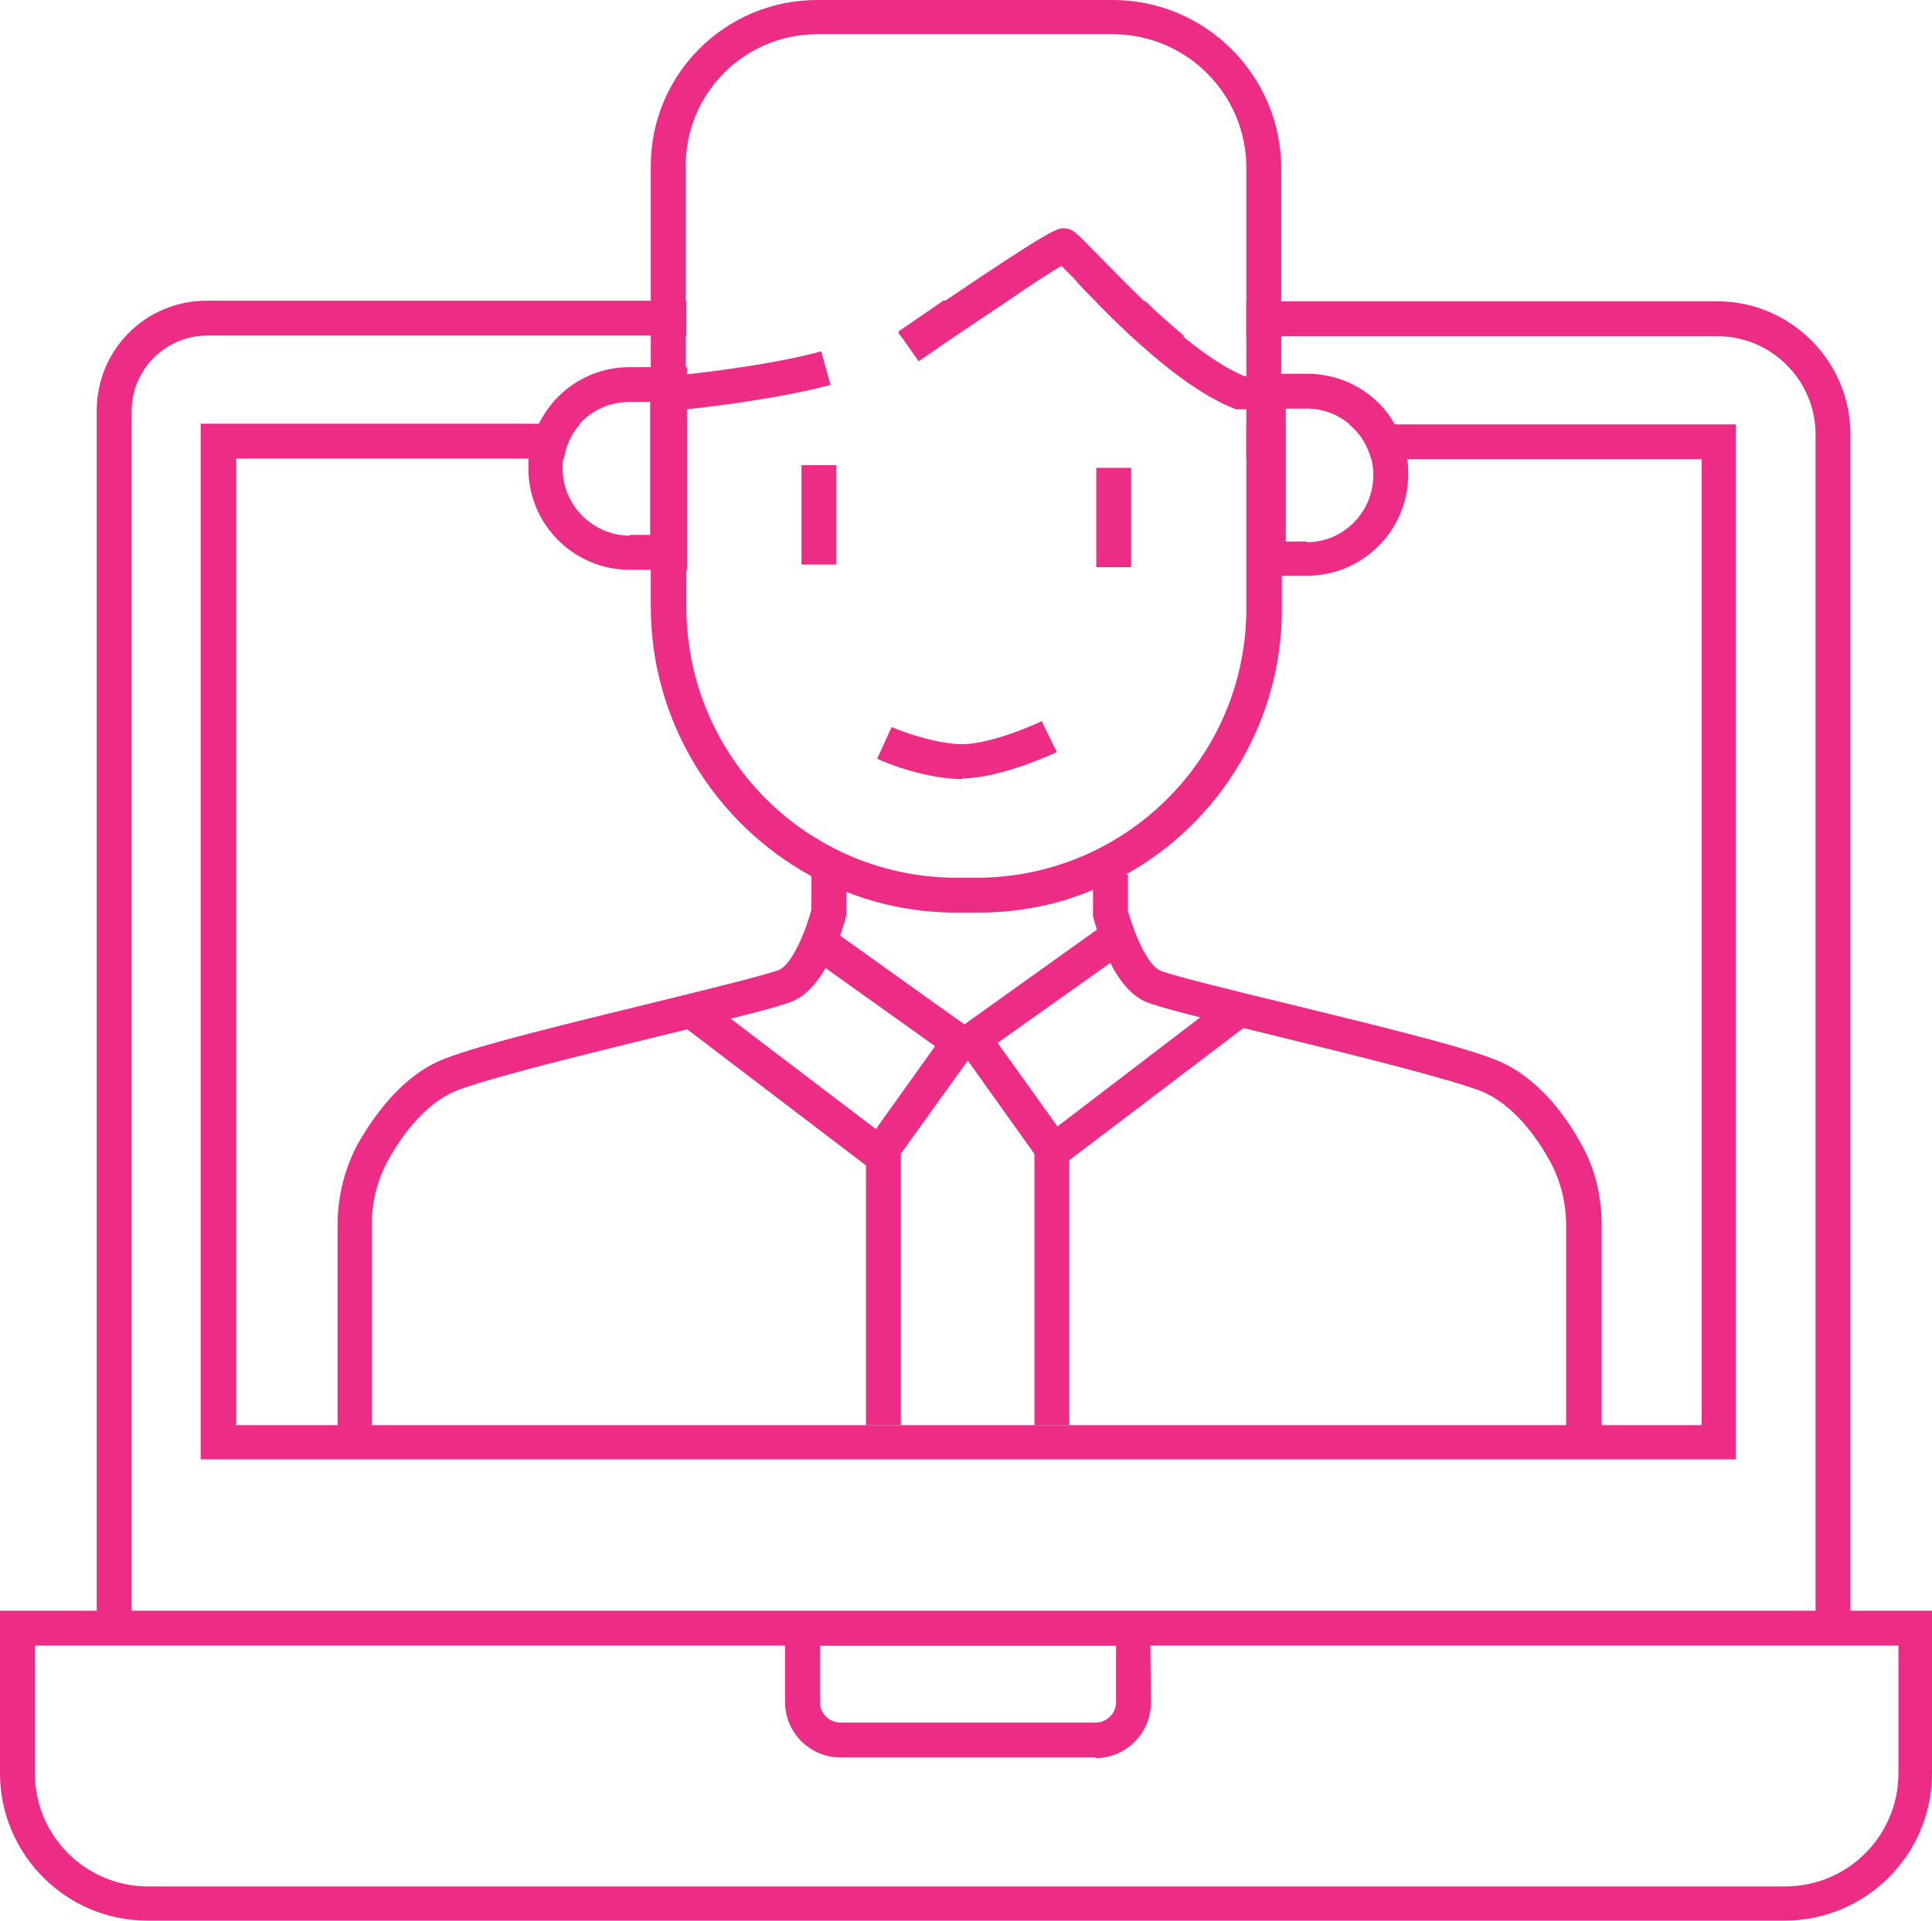 <?xml version="1.0" encoding="UTF-8"?>
<svg id="Layer_2" data-name="Layer 2" xmlns="http://www.w3.org/2000/svg" viewBox="0 0 29.36 29.19">
  <defs>
    <style>
      .cls-1 {
        fill: #ed2c85;
        stroke-width: 0px;
      }
    </style>
  </defs>
  <g id="Layer_1-2" data-name="Layer 1">
    <path class="cls-1" d="M27.12,29.19H2.24c-1.24,0-2.24-1.01-2.24-2.24v-2.47h29.36v2.47c0,1.24-1.01,2.24-2.24,2.24ZM.53,25.01v1.94c0,.95.77,1.72,1.72,1.72h24.88c.95,0,1.72-.77,1.72-1.72v-1.94H.53Z"/>
    <path class="cls-1" d="M16.65,26.71h-3.88c-.46,0-.84-.38-.84-.84v-1.37h.28s5.27-.01,5.27-.01v.28s.01,1.11.01,1.11c0,.46-.38.84-.84.84ZM12.46,25.01v.86c0,.17.14.31.31.31h3.88c.17,0,.31-.14.31-.31v-.86h-4.5Z"/>
    <path class="cls-1" d="M14.32,4.58c-.2.14-.42.29-.67.46l.05.06h.79c.28-.19.55-.37.79-.53h-.96ZM26.1,4.58h-7.16v.53h7.16c.82,0,1.49.67,1.49,1.49v17.89H2V6.25c0-.63.51-1.15,1.15-1.15h7.28v-.53H3.14c-.93,0-1.67.75-1.67,1.67v18.76h26.65V6.6c0-1.11-.91-2.02-2.02-2.02ZM17.4,4.58h-.75c.17.17.35.35.54.53h.81c-.2-.17-.41-.35-.59-.53Z"/>
    <path class="cls-1" d="M9.89,6.45v.53h.53v-.53h-.53ZM20.5,6.45c.17.13.28.32.34.53h5.02v14.68H3.59V6.97h4.98c.03-.2.12-.39.25-.53H3.05v15.74h23.33V6.45h-5.89ZM19.53,6.97v-.53h-.59v.53h.59Z"/>
    <path class="cls-1" d="M9.57,8.14c-.56,0-1.02-.46-1.02-1.02,0-.05,0-.1.01-.15h-.53c0,.06,0,.1,0,.15,0,.85.69,1.54,1.54,1.54h.32v-.53h-.32ZM9.57,8.14c-.56,0-1.02-.46-1.02-1.02,0-.05,0-.1.01-.15h-.53c0,.06,0,.1,0,.15,0,.85.69,1.54,1.54,1.54h.32v-.53h-.32ZM9.57,8.14c-.56,0-1.02-.46-1.02-1.02,0-.05,0-.1.01-.15h-.53c0,.06,0,.1,0,.15,0,.85.69,1.54,1.54,1.54h.32v-.53h-.32ZM9.57,5.58c-.61,0-1.13.35-1.38.86-.08.16-.13.34-.15.53,0,.06,0,.1,0,.15,0,.85.69,1.54,1.54,1.54h.86v-3.08h-.86ZM9.89,8.14h-.32c-.56,0-1.02-.46-1.02-1.02,0-.05,0-.1.01-.15.03-.2.12-.39.25-.53.19-.21.46-.33.75-.33h.32v2.02ZM9.57,8.14c-.56,0-1.02-.46-1.02-1.02,0-.05,0-.1.01-.15h-.53c0,.06,0,.1,0,.15,0,.85.69,1.54,1.54,1.54h.32v-.53h-.32ZM9.57,8.14c-.56,0-1.02-.46-1.02-1.02,0-.05,0-.1.01-.15h-.53c0,.06,0,.1,0,.15,0,.85.69,1.54,1.54,1.54h.32v-.53h-.32Z"/>
    <path class="cls-1" d="M21.38,6.97c-.03-.19-.1-.37-.19-.53-.26-.46-.76-.76-1.33-.76h-.85v3.07h.85c.85,0,1.54-.69,1.54-1.54,0-.08,0-.17-.02-.25ZM19.86,8.23h-.32v-2.02h.32c.25,0,.47.09.64.23.17.13.28.32.34.53.02.08.03.17.03.25,0,.56-.45,1.02-1.01,1.02Z"/>
    <path class="cls-1" d="M18.94,6.2v.77h.06v-.77h-.06ZM18.94,6.2v.77h.06v-.77h-.06ZM19.01,6.97v-.77h-.06v3.05c0,2.26-1.84,4.09-4.1,4.09h-.31c-2.27,0-4.11-1.84-4.11-4.12v-2.25h-.53v2.25c0,1.76.99,3.3,2.43,4.09.17.09.35.17.53.24.53.21,1.09.32,1.69.32h.31c.63,0,1.22-.12,1.76-.35.17-.06.32-.14.48-.23,0,0,0,0,.01,0,1.42-.79,2.37-2.31,2.37-4.03v-2.28h-.46ZM16.91,0h-4.49c-1.4,0-2.53,1.13-2.53,2.52v6.7c0,1.76.99,3.3,2.43,4.09.17.09.35.17.53.24.53.21,1.09.32,1.69.32h.31c.63,0,1.22-.12,1.76-.35.17-.06.32-.14.48-.23,0,0,0,0,.01,0,1.42-.79,2.37-2.31,2.37-4.03V2.56c0-1.41-1.15-2.56-2.56-2.56ZM18.94,9.25c0,2.26-1.84,4.09-4.1,4.09h-.31c-2.27,0-4.11-1.84-4.11-4.12V2.52c0-1.1.89-2,2-2h4.49c1.12,0,2.03.91,2.03,2.03v6.69ZM18.94,6.2v.77h.06v-.77h-.06ZM18.94,6.2v.77h.06v-.77h-.06ZM18.94,6.2v.77h.06v-.77h-.06Z"/>
    <path class="cls-1" d="M5.66,21.92h-.53v-3.3c0-.44.11-.87.31-1.24.26-.45.69-1.05,1.32-1.29.56-.22,1.94-.55,3.16-.85.86-.21,1.75-.43,1.92-.5.2-.09.4-.58.49-.91v-.55h.53v.64c-.05.18-.29,1.06-.8,1.29-.2.09-.86.25-2.01.53-1.14.28-2.57.63-3.1.83-.48.19-.84.68-1.05,1.06-.16.29-.25.62-.25.98v3.3Z"/>
    <path class="cls-1" d="M24.33,21.92h-.53v-3.3c0-.35-.09-.69-.25-.98-.21-.38-.57-.87-1.05-1.06-.53-.2-1.95-.55-3.09-.83-1.15-.28-1.81-.44-2.01-.53-.51-.23-.74-1.12-.79-1.29v-.06s0-.58,0-.58h.53v.55c.09.33.29.82.49.91.16.07,1.05.29,1.92.5,1.22.3,2.6.63,3.16.85.63.24,1.07.83,1.32,1.29.21.37.31.79.31,1.24v3.3Z"/>
    <polygon class="cls-1" points="13.42 17.91 10.36 15.58 10.68 15.16 13.31 17.16 14.21 15.9 12.29 14.53 12.6 14.1 14.95 15.78 13.42 17.91"/>
    <polygon class="cls-1" points="15.95 17.86 14.43 15.73 16.78 14.05 17.09 14.48 15.16 15.85 16.07 17.12 18.7 15.11 19.02 15.53 15.95 17.86"/>
    <rect class="cls-1" x="15.72" y="17.54" width=".53" height="4.12"/>
    <rect class="cls-1" x="13.16" y="17.54" width=".53" height="4.12"/>
    <path class="cls-1" d="M12.62,5.85c-.85.23-2.15.37-2.19.37v-.53s1.25-.13,2.05-.35l.14.51Z"/>
    <path class="cls-1" d="M19.27,5.69v.53h-.26s-.06,0-.06,0h-.17c-.52-.2-1.08-.64-1.58-1.1-.19-.18-.37-.35-.54-.53-.13-.13-.26-.26-.35-.37-.07-.07-.13-.13-.18-.18-.17.1-.48.3-.84.55-.24.16-.51.34-.79.53-.18.12-.36.25-.54.37l-.26-.37-.05-.06c.25-.17.47-.32.67-.46,1.67-1.13,1.75-1.13,1.84-1.13.14,0,.18.05.53.41.19.19.44.45.73.73.19.18.39.36.59.53.31.25.63.47.91.58h.36Z"/>
    <rect class="cls-1" x="12.18" y="7.07" width=".53" height="1.51"/>
    <rect class="cls-1" x="16.66" y="7.11" width=".53" height="1.51"/>
    <path class="cls-1" d="M14.62,11.84s-.03,0-.05,0c-.6-.02-1.21-.29-1.24-.31l.22-.48s.55.24,1.04.26c.41.01,1.03-.25,1.24-.35l.23.47s-.84.4-1.44.4Z"/>
  </g>
</svg>